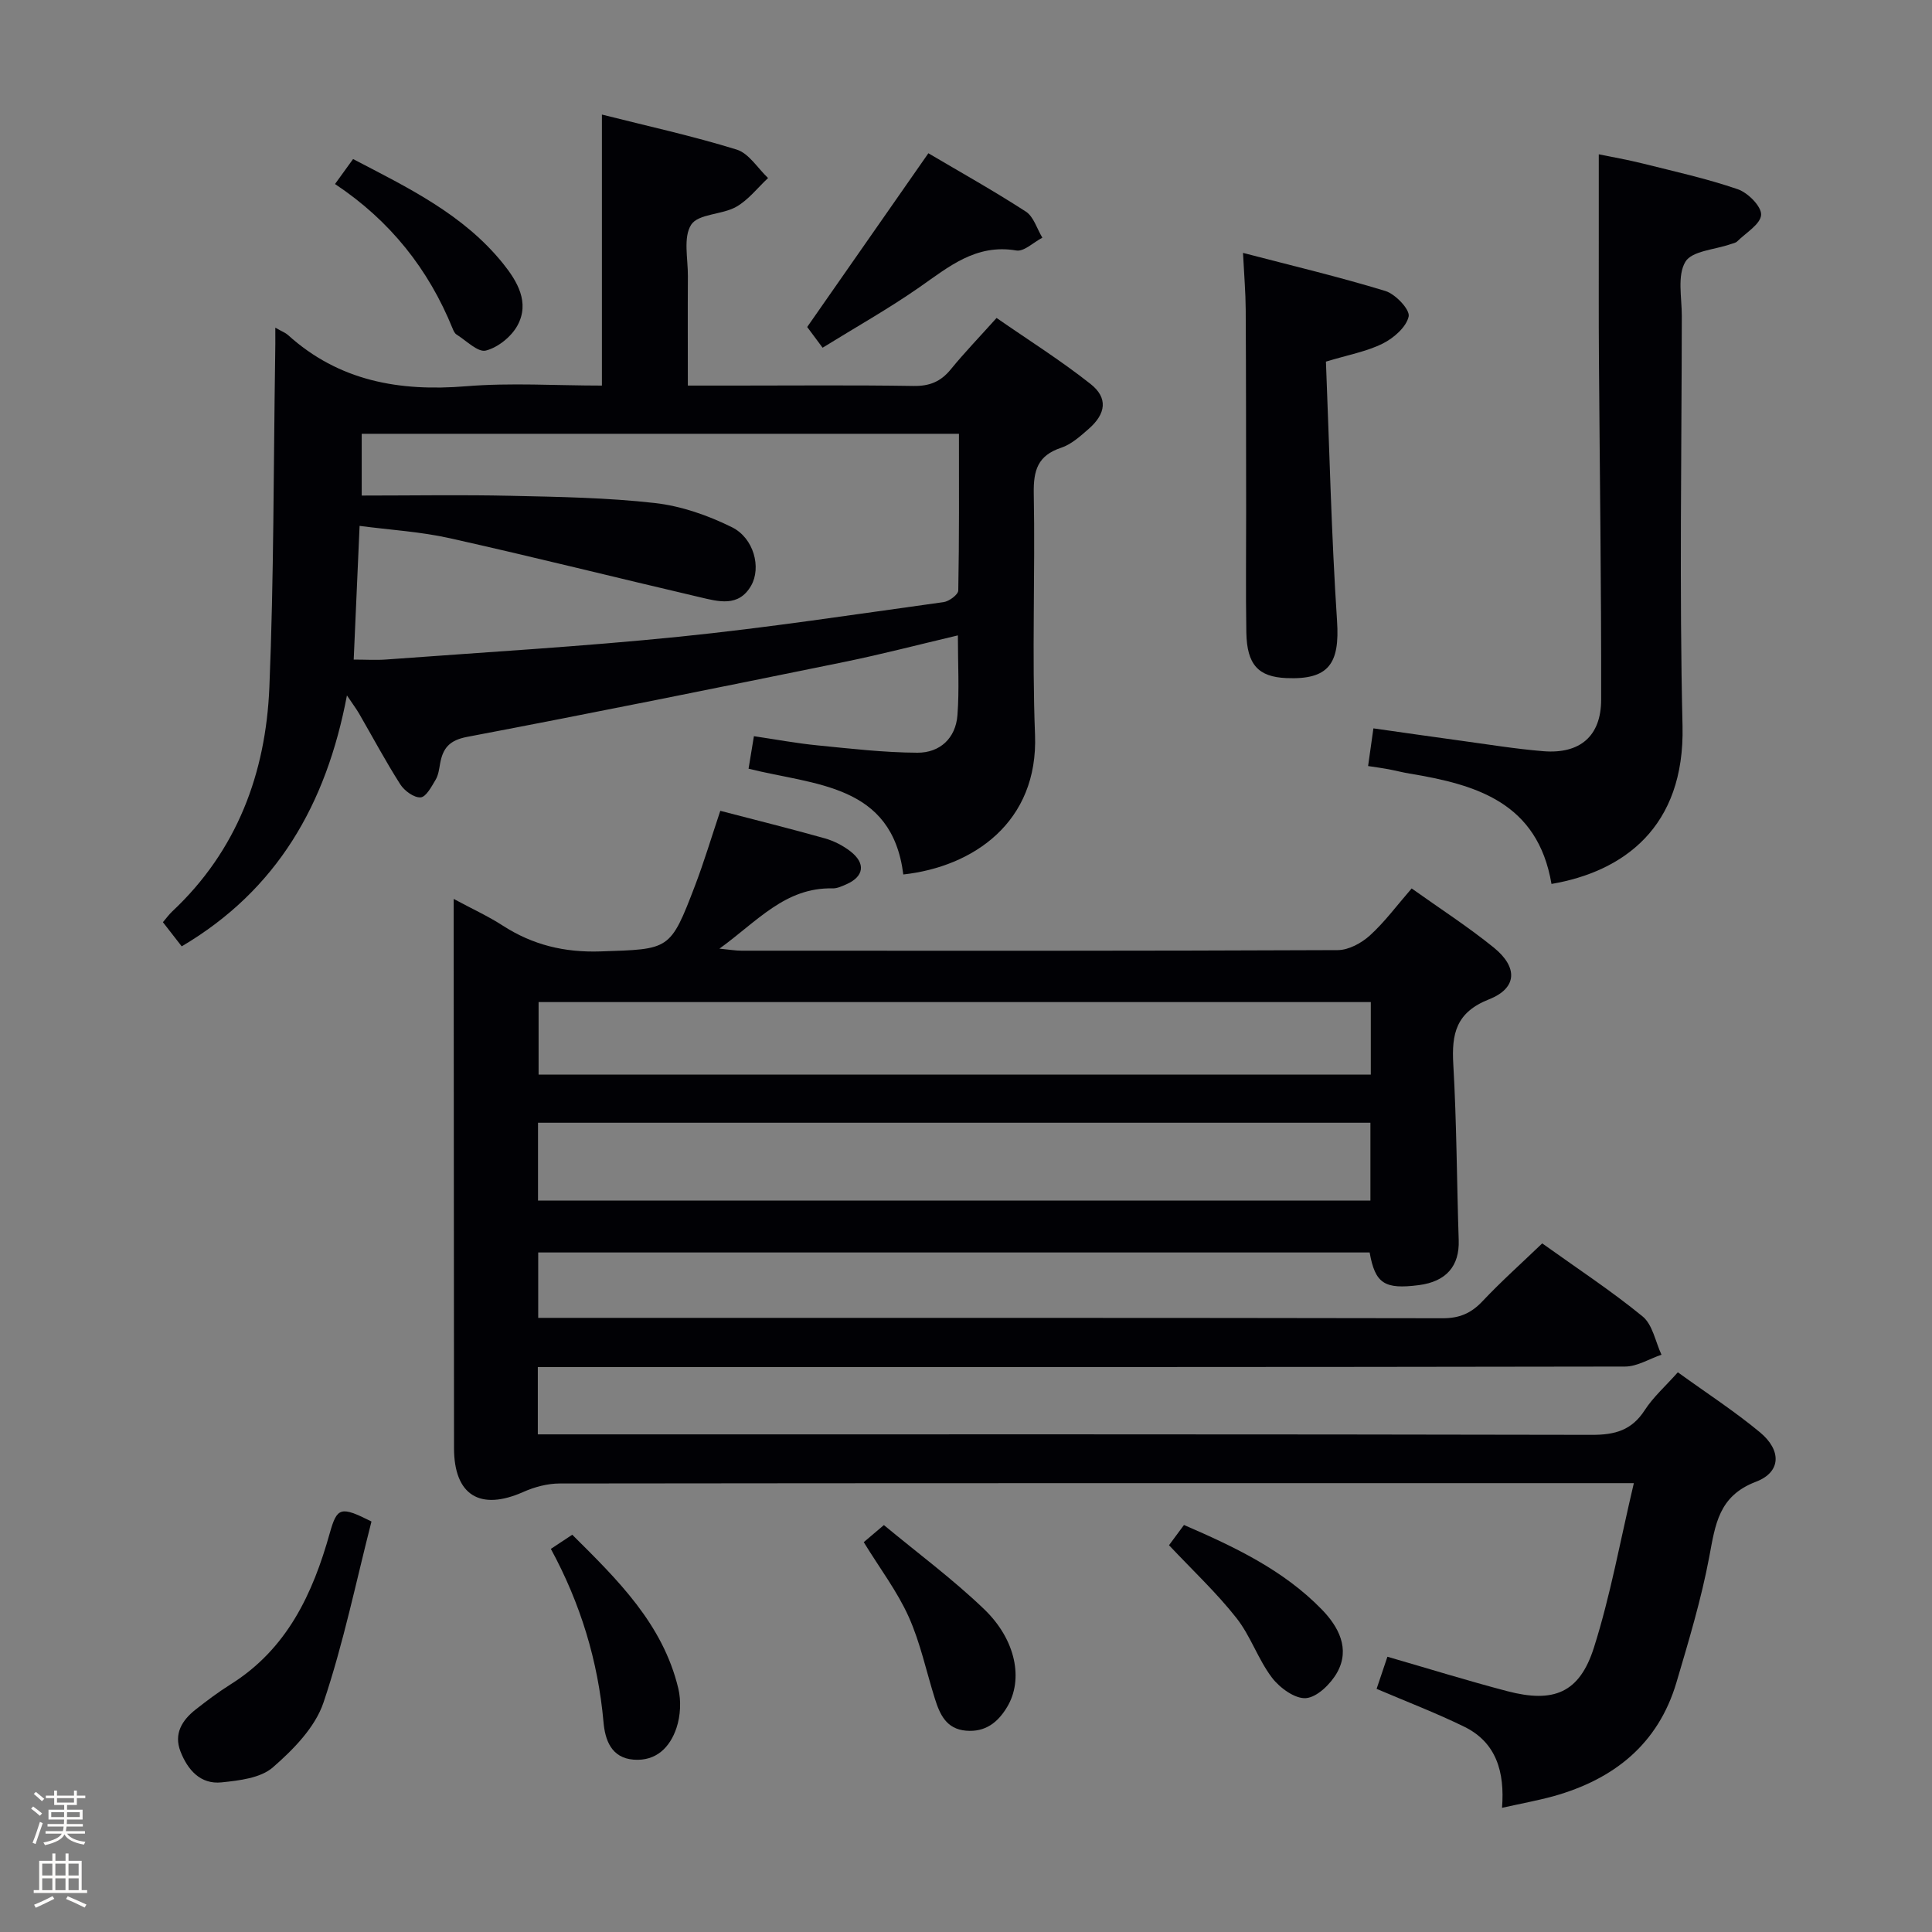 <svg enable-background="new 0 0 400 400" viewBox="0 0 400 400" xmlns="http://www.w3.org/2000/svg"><rect x="0" y="0" width="400" height="400" fill="#808080" stroke="none"/><path d="m6.44 374.46.42-.45c.65.47 1.27.95 1.85 1.44l-.45.49c-.65-.56-1.25-1.06-1.82-1.48m.93 7.33-.63-.26c.55-1.36 1.05-2.8 1.52-4.33.19.1.38.19.59.27-.46 1.29-.95 2.73-1.48 4.32m-.38-10.38.44-.42c.43.34 1.01.82 1.74 1.44l-.49.49c-.53-.51-1.09-1.01-1.69-1.51m2.5.35h1.72v-1.04h.59v1.04h3.52v-1.04h.59v1.04h1.75v.53h-1.75v1.42h-2.03v.97h3.22v2.03h-3.24c0 .35-.01.66-.03.93h3.32v.53h-3.37c-.03.27-.08.58-.15.94h3.96v.53h-3.71c.67.92 1.93 1.48 3.79 1.68-.13.24-.23.44-.29.59-2.13-.38-3.48-1.08-4.04-2.12-.43.97-1.77 1.72-4.03 2.23-.09-.19-.2-.37-.33-.55 2.1-.42 3.37-1.03 3.81-1.83h-3.36v-.53h3.58c.08-.29.13-.61.16-.94h-3.33v-.53h3.39c.02-.27.04-.58.04-.93h-3.23v-2.03h3.25v-.97h-2.07v-1.42h-1.73zm1.12 3.44v1h2.65c.01-.3.02-.44.01-.4v-.25-.35zm1.19-2h3.52v-.91h-3.52zm4.71 2h-2.63v.59c0 .15-.01.28-.01.4h2.64z" fill="#fcfbfa"/><path d="m13.56 383.74h.63v1.52h2.72v6.07h1.13v.6h-11.06v-.6h1.13v-6.07h2.73v-1.52h.63v1.52h2.1v-1.52zm-2.69 8.83.38.56c-1.24.63-2.53 1.25-3.85 1.85-.1-.21-.21-.42-.34-.63 1.36-.55 2.63-1.15 3.81-1.78m-2.13-4.27h2.1v-2.45h-2.1zm0 3.04h2.1v-2.46h-2.1zm2.72-3.04h2.1v-2.45h-2.1zm0 3.04h2.1v-2.46h-2.1zm6.07 3.6c-1.41-.71-2.7-1.3-3.86-1.78l.35-.56c1.45.62 2.75 1.19 3.88 1.72zm-1.25-9.09h-2.1v2.45h2.1zm-2.09 5.49h2.1v-2.46h-2.1z" fill="#fcfbfa"/><g fill="#010105"><path d="m310.98 374.29c.58-7.42-1.17-13.55-7.86-16.81-5.79-2.83-11.83-5.14-18.11-7.82.7-2.08 1.42-4.22 2.24-6.65 8.38 2.42 16.55 4.96 24.82 7.13 9.64 2.52 14.96.35 17.94-9.04 3.43-10.8 5.43-22.06 8.26-34.03-3.37 0-5.15 0-6.93 0-71.82 0-143.63-.02-215.45.07-2.53 0-5.23.72-7.56 1.76-8.95 3.97-14.32.66-14.33-9.07-.02-35.82-.04-71.65-.07-107.47 0-1.79 0-3.58 0-6.25 3.88 2.09 7.17 3.59 10.18 5.54 6.21 4 12.75 5.58 20.24 5.33 14.31-.49 14.39-.12 19.55-13.63 1.88-4.93 3.4-10.01 5.23-15.48 7.32 1.91 14.53 3.7 21.67 5.71 1.87.53 3.73 1.49 5.27 2.68 3.22 2.5 2.81 5.22-.83 6.82-.91.4-1.91.87-2.85.85-9.83-.24-15.65 6.87-23.44 12.48 2.13.2 3.35.42 4.56.42 41.16.02 82.31.06 123.47-.12 2.25-.01 4.91-1.46 6.65-3.04 3.05-2.77 5.53-6.15 8.64-9.73 5.8 4.14 11.64 7.9 17.01 12.25 5.01 4.07 4.86 8.39-.97 10.7-6.86 2.71-7.79 7.11-7.42 13.49.7 12.11.72 24.26 1.12 36.39.18 5.34-2.57 8.56-8.24 9.3-7.13.92-9.06-.32-10.2-6.76-57.23 0-114.5 0-172.14 0v13.54h5.28c60.65 0 121.3-.03 181.96.08 3.48.01 5.9-1.02 8.25-3.51 3.86-4.1 8.08-7.86 12.38-11.99 7.16 5.13 14.25 9.78 20.78 15.12 2.08 1.7 2.65 5.23 3.91 7.93-2.51.85-5.01 2.44-7.52 2.45-72.98.13-145.96.11-218.95.11-1.96 0-3.92 0-6.17 0v13.93h5.81c70.82 0 141.63-.05 212.45.1 4.76.01 8.22-.95 10.9-5.09 1.77-2.74 4.31-4.98 6.87-7.86 5.83 4.22 11.68 8.01 17.01 12.43 4.51 3.75 4.37 8.25-.84 10.23-7.76 2.95-8.41 8.89-9.67 15.57-1.65 8.77-4.25 17.38-6.78 25.95-3.79 12.83-12.98 20.09-25.48 23.59-3.3.9-6.7 1.52-10.64 2.4zm-27.25-141.84c-57.6 0-114.85 0-172.34 0v16.11h172.34c0-5.38 0-10.49 0-16.11zm.08-24.98c-57.79 0-115.14 0-172.3 0v15.02h172.3c0-5.11 0-9.9 0-15.02z"/><path d="m57 67.84c1.46.83 2.12 1.07 2.6 1.5 10.58 9.57 23.09 11.76 36.9 10.63 9.23-.76 18.58-.14 28.12-.14 0-18.81 0-37.18 0-56.11 9.39 2.37 18.76 4.42 27.9 7.25 2.53.78 4.35 3.86 6.5 5.89-2.18 2.03-4.09 4.55-6.61 5.97-2.94 1.65-7.83 1.42-9.3 3.68-1.7 2.62-.66 7.05-.69 10.7-.05 7.3-.01 14.6-.01 22.62h9.75c12.33 0 24.66-.12 36.98.08 3.31.05 5.63-.89 7.7-3.43 2.83-3.47 5.95-6.7 9.49-10.65 6.57 4.56 13.28 8.78 19.46 13.67 3.64 2.87 3.21 6.15-.38 9.29-1.74 1.52-3.61 3.22-5.73 3.92-4.82 1.6-5.73 4.66-5.65 9.41.31 16.65-.39 33.34.26 49.97.71 18.21-12.88 27.38-27.27 28.96-2.35-18.78-18.35-18.46-32.04-21.9.37-2.22.68-4.12 1.11-6.73 4.46.66 8.79 1.47 13.16 1.9 6.89.68 13.79 1.49 20.7 1.52 4.64.02 7.92-2.99 8.28-7.78.4-5.25.09-10.55.09-16.51-8.15 1.92-15.79 3.92-23.53 5.5-25.99 5.3-52 10.56-78.06 15.51-3.69.7-5.03 2.33-5.61 5.52-.2 1.14-.35 2.38-.92 3.34-.85 1.42-1.98 3.59-3.12 3.67-1.36.09-3.35-1.36-4.2-2.69-3.04-4.76-5.7-9.76-8.53-14.65-.57-.98-1.26-1.9-2.52-3.77-4.27 22.54-14.45 40.29-34.21 51.95-1.28-1.65-2.48-3.19-3.89-5 .71-.83 1.26-1.6 1.94-2.24 13.4-12.56 19.36-28.59 20.1-46.39.94-22.77.85-45.59 1.2-68.39.05-1.79.03-3.57.03-6.07zm16.23 68.72c2.54 0 4.67.14 6.78-.02 20.2-1.5 40.43-2.67 60.58-4.71 18.32-1.86 36.54-4.65 54.78-7.17 1.14-.16 3.01-1.55 3.03-2.4.21-10.76.14-21.52.14-32.45-41.65 0-82.66 0-123.65 0v12.79c10.6 0 20.73-.18 30.85.05 9.97.22 19.98.38 29.87 1.5 5.45.62 10.97 2.55 15.92 5 4.57 2.26 6.11 8.37 3.99 12.09-2.6 4.55-6.82 3.29-10.68 2.39-17.25-4.03-34.43-8.34-51.72-12.2-6.03-1.35-12.27-1.71-18.67-2.55-.42 9.59-.8 18.31-1.22 27.68z"/><path d="m321.22 183.01c-2.87-16.87-15.58-20.57-29.39-22.85-1.47-.24-2.91-.63-4.37-.9-1.28-.24-2.57-.41-4.21-.66.35-2.45.66-4.67 1.1-7.8 6.03.85 11.98 1.72 17.94 2.53 5.75.78 11.49 1.73 17.27 2.2 7.51.6 11.93-3.08 11.94-10.65.05-23.63-.3-47.26-.46-70.89-.06-8.16-.02-16.32-.03-24.48 0-5.63 0-11.26 0-17.56 2.58.53 5.89 1.1 9.13 1.91 6.59 1.65 13.25 3.12 19.65 5.32 2.1.72 4.92 3.56 4.83 5.29-.1 1.93-3.14 3.72-4.95 5.51-.33.32-.9.41-1.37.57-3.25 1.15-8.01 1.38-9.36 3.65-1.71 2.86-.74 7.38-.74 11.19-.03 28.31-.52 56.63.15 84.92.49 21.02-12.31 30.17-27.13 32.7z"/><path d="m257.35 52.36c10.12 2.64 19.9 4.96 29.49 7.89 2.08.64 5.1 3.85 4.81 5.26-.47 2.2-3.1 4.49-5.37 5.62-3.33 1.66-7.16 2.34-11.76 3.74.72 17.88 1.12 35.81 2.3 53.68.59 8.88-1.73 12.22-10.5 11.84-5.8-.25-8.16-2.77-8.28-9.44-.14-8.32-.03-16.64-.04-24.96-.02-13.98-.01-27.96-.09-41.94-.02-3.48-.32-6.96-.56-11.69z"/><path d="m76.91 315.01c-3.17 12.36-5.79 25.19-9.94 37.5-1.73 5.12-6.23 9.71-10.47 13.4-2.54 2.22-6.95 2.73-10.62 3.11-4.38.46-7.02-2.58-8.51-6.39-1.43-3.67.32-6.47 3.12-8.68 2.35-1.85 4.75-3.65 7.28-5.24 11.65-7.31 16.98-18.69 20.51-31.31 1.52-5.37 2.25-5.6 8.63-2.39z"/><path d="m192.21 31.73c6.31 3.73 13.38 7.68 20.17 12.07 1.63 1.05 2.31 3.57 3.43 5.41-1.81.94-3.8 2.93-5.4 2.65-8.37-1.42-13.99 3.39-20.12 7.66-6.35 4.42-13.13 8.23-19.98 12.47-1.5-2.02-2.54-3.42-3.19-4.29 8.46-12.14 16.67-23.91 25.09-35.97z"/><path d="m178.83 319.29c1.27-1.08 2.41-2.05 4.17-3.54 6.85 5.69 14.19 11.12 20.73 17.39 6.7 6.42 8.15 14.66 4.8 20.25-1.94 3.24-4.52 5.26-8.51 4.93-4.08-.34-5.43-3.34-6.46-6.62-1.79-5.67-3.01-11.59-5.43-16.97-2.36-5.25-5.93-9.95-9.3-15.44z"/><path d="m114.05 320.68c1.62-1.07 2.85-1.88 4.43-2.93 9.36 9.3 18.74 18.44 21.95 31.8.62 2.58.47 5.68-.37 8.19-1.32 3.96-4.15 6.93-8.86 6.58-4.66-.35-5.93-4.11-6.25-7.77-1.13-12.69-4.78-24.6-10.9-35.87z"/><path d="m69.36 38.1c1.5-2.07 2.47-3.41 3.74-5.17 11.34 5.92 22.85 11.43 31.07 21.66 2.94 3.66 5.55 8.05 2.97 12.79-1.26 2.32-4.04 4.56-6.55 5.2-1.64.42-4.05-2.06-6.07-3.32-.38-.24-.63-.78-.81-1.24-5-12.3-12.92-22.32-24.35-29.92z"/><path d="m242.03 319.92c.84-1.14 1.82-2.46 3.1-4.19 10.41 4.51 20.56 9.29 28.54 17.5 3.42 3.52 5.94 8.1 3.16 13.06-1.32 2.34-4.11 5.09-6.43 5.29-2.27.19-5.46-2.13-7.06-4.25-2.88-3.79-4.41-8.62-7.35-12.34-4.08-5.19-8.95-9.75-13.96-15.07z"/></g></svg>